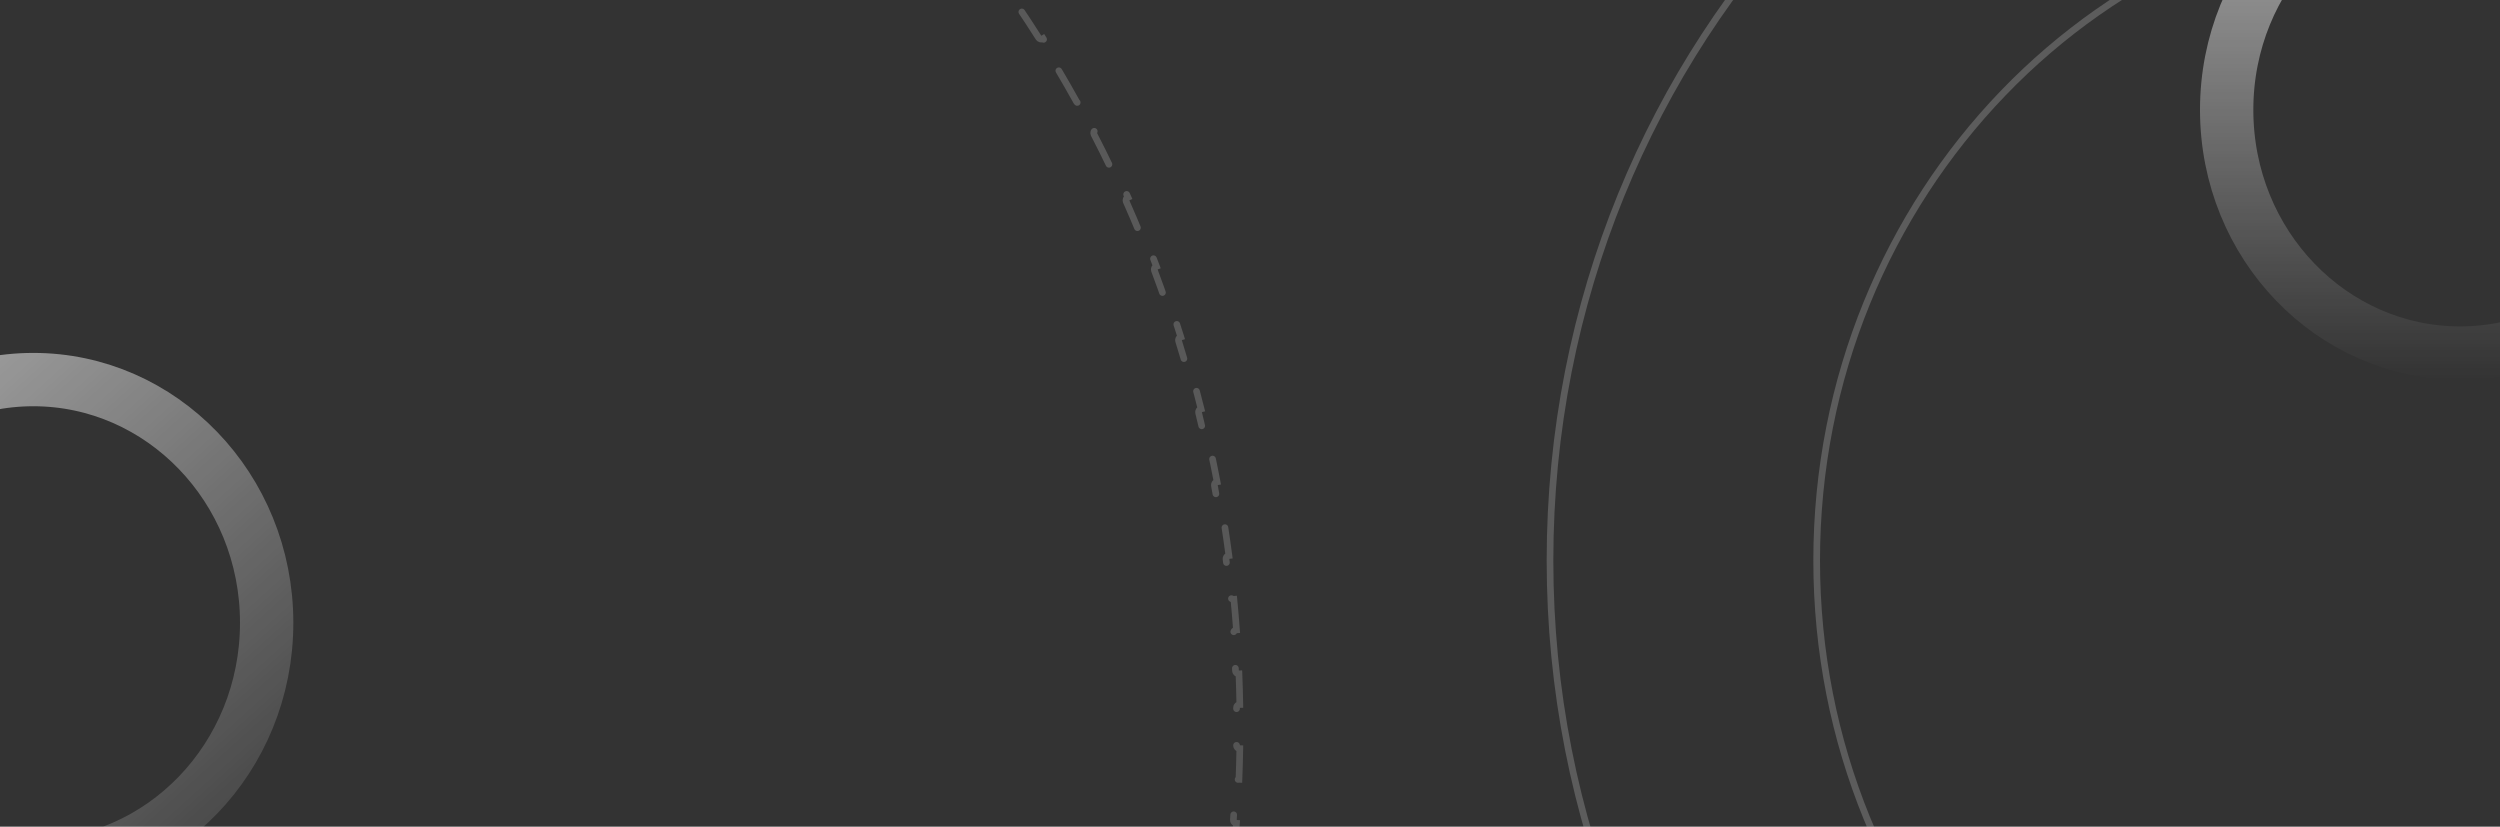 <svg width="375" height="124" viewBox="0 0 375 124" fill="none" xmlns="http://www.w3.org/2000/svg">
    <rect x="0" y="0" width="375" height="124" fill="#333333" stroke="none"/>
    <path opacity="0.2" d="M503.5 84.076C503.5 161.781 442.817 224.741 368 224.741C293.183 224.741 232.5 161.781 232.5 84.076C232.5 6.371 293.183 -56.589 368 -56.589C442.817 -56.589 503.5 6.371 503.5 84.076Z" stroke="white"/>
    <path opacity="0.2" d="M463.5 84.076C463.5 138.85 420.726 183.222 368 183.222C315.274 183.222 272.5 138.85 272.5 84.076C272.5 29.302 315.274 -15.07 368 -15.07C420.726 -15.07 463.5 29.302 463.5 84.076Z" stroke="white"/>
    <path opacity="0.2" d="M185.843 101.078C185.904 102.605 185.947 104.138 185.973 105.674C185.697 105.679 185.476 105.905 185.48 106.181C185.493 107.115 185.5 108.05 185.5 108.987C185.5 109.924 185.493 110.86 185.48 111.793C185.476 112.069 185.697 112.296 185.973 112.3C185.947 113.837 185.904 115.369 185.843 116.897C185.568 116.886 185.335 117.1 185.323 117.375C185.244 119.245 185.139 121.107 185.008 122.961C184.989 123.237 185.196 123.476 185.471 123.495C185.359 125.026 185.23 126.551 185.083 128.071C184.808 128.044 184.564 128.245 184.537 128.519C184.352 130.382 184.141 132.236 183.904 134.082C183.869 134.356 184.062 134.606 184.336 134.641C184.137 136.165 183.92 137.683 183.686 139.195C183.413 139.152 183.158 139.338 183.115 139.611C182.824 141.456 182.508 143.292 182.166 145.118C182.115 145.39 182.294 145.651 182.565 145.702C182.278 147.213 181.974 148.718 181.653 150.216C181.383 150.158 181.117 150.329 181.059 150.599C180.663 152.421 180.242 154.233 179.796 156.034C179.73 156.302 179.893 156.573 180.16 156.639C179.787 158.133 179.395 159.62 178.987 161.099C178.722 161.025 178.446 161.18 178.372 161.446C177.871 163.244 177.345 165.03 176.795 166.805C176.713 167.068 176.86 167.348 177.123 167.43C176.664 168.897 176.188 170.355 175.695 171.806C175.434 171.717 175.15 171.856 175.061 172.117C174.456 173.884 173.827 175.638 173.173 177.379C173.076 177.638 173.206 177.926 173.464 178.023C172.921 179.458 172.362 180.885 171.786 182.303C171.53 182.199 171.239 182.321 171.134 182.577C170.427 184.305 169.696 186.02 168.941 187.722C168.829 187.974 168.943 188.269 169.195 188.382C168.568 189.784 167.925 191.177 167.267 192.56C167.018 192.441 166.72 192.547 166.6 192.795C165.794 194.477 164.965 196.145 164.112 197.798C163.986 198.043 164.082 198.344 164.327 198.471C163.619 199.835 162.895 201.189 162.156 202.533C161.914 202.399 161.61 202.487 161.477 202.728C160.574 204.359 159.648 205.975 158.7 207.575C158.559 207.812 158.638 208.118 158.875 208.259C158.088 209.579 157.286 210.888 156.469 212.186C156.236 212.038 155.927 212.108 155.779 212.341C154.782 213.917 153.762 215.476 152.72 217.018C152.566 217.247 152.626 217.557 152.854 217.712C151.992 218.982 151.115 220.24 150.224 221.486C150 221.325 149.688 221.376 149.526 221.6C148.437 223.115 147.326 224.611 146.195 226.09C146.027 226.309 146.069 226.623 146.288 226.791C145.351 228.007 144.401 229.212 143.437 230.404C143.222 230.23 142.908 230.262 142.734 230.476C141.557 231.922 140.361 233.35 139.144 234.758C138.963 234.967 138.986 235.282 139.194 235.463C138.187 236.622 137.166 237.768 136.132 238.901C135.929 238.715 135.613 238.729 135.426 238.932C134.166 240.305 132.886 241.658 131.587 242.991C131.395 243.188 131.399 243.505 131.596 243.697C130.522 244.794 129.434 245.877 128.334 246.946C128.142 246.748 127.826 246.742 127.627 246.934C126.287 248.229 124.928 249.503 123.55 250.756C123.346 250.942 123.331 251.257 123.516 251.462C122.378 252.491 121.228 253.506 120.065 254.506C119.886 254.297 119.57 254.273 119.361 254.452C117.945 255.663 116.511 256.853 115.059 258.02C114.844 258.193 114.81 258.507 114.983 258.723C113.784 259.681 112.574 260.624 111.352 261.552C111.186 261.332 110.873 261.289 110.652 261.455C109.166 262.577 107.662 263.677 106.142 264.753C105.917 264.913 105.863 265.224 106.023 265.45C104.768 266.333 103.502 267.2 102.225 268.051C102.073 267.822 101.763 267.759 101.533 267.911C99.98 268.94 98.412 269.945 96.828 270.926C96.593 271.071 96.521 271.379 96.666 271.613C95.359 272.417 94.042 273.205 92.715 273.975C92.576 273.737 92.271 273.655 92.032 273.793C90.42 274.723 88.792 275.628 87.15 276.508C86.907 276.639 86.815 276.941 86.945 277.185C85.591 277.905 84.227 278.609 82.853 279.296C82.73 279.049 82.43 278.948 82.183 279.071C80.516 279.898 78.836 280.699 77.141 281.475C76.89 281.59 76.78 281.886 76.894 282.137C75.499 282.771 74.093 283.387 72.68 283.986C72.572 283.732 72.28 283.612 72.025 283.719C70.309 284.44 68.58 285.134 66.838 285.801C66.58 285.9 66.451 286.189 66.549 286.446C65.118 286.99 63.677 287.516 62.229 288.023C62.138 287.763 61.853 287.625 61.593 287.716C59.835 288.326 58.066 288.909 56.285 289.464C56.021 289.546 55.874 289.826 55.956 290.089C54.492 290.541 53.02 290.975 51.54 291.389C51.466 291.123 51.191 290.968 50.925 291.041C49.134 291.538 47.333 292.006 45.52 292.446C45.252 292.511 45.088 292.781 45.152 293.049C43.661 293.407 42.163 293.746 40.657 294.065C40.6 293.796 40.336 293.623 40.066 293.679C38.248 294.06 36.421 294.412 34.585 294.735C34.313 294.783 34.132 295.042 34.179 295.314C32.67 295.575 31.155 295.817 29.634 296.04C29.594 295.767 29.341 295.577 29.068 295.616C27.228 295.88 25.379 296.116 23.521 296.322C23.247 296.352 23.049 296.599 23.079 296.873C21.56 297.038 20.035 297.182 18.504 297.308C18.482 297.033 18.241 296.828 17.966 296.849C16.113 296.996 14.252 297.113 12.383 297.201C12.108 297.214 11.895 297.448 11.907 297.724C10.381 297.791 8.849 297.84 7.313 297.868C7.308 297.592 7.081 297.372 6.805 297.377C5.872 297.391 4.937 297.399 4 297.399C3.063 297.399 2.128 297.391 1.195 297.377C0.919 297.372 0.692 297.592 0.687 297.868C-0.849 297.84 -2.381 297.791 -3.907 297.724C-3.895 297.448 -4.108 297.214 -4.383 297.201C-6.252 297.113 -8.113 296.996 -9.966 296.849C-10.241 296.828 -10.482 297.033 -10.504 297.308C-12.034 297.182 -13.56 297.038 -15.079 296.873C-15.049 296.599 -15.247 296.352 -15.521 296.322C-17.378 296.116 -19.228 295.88 -21.068 295.616C-21.341 295.577 -21.594 295.767 -21.634 296.04C-23.155 295.817 -24.67 295.575 -26.179 295.314C-26.131 295.042 -26.313 294.783 -26.585 294.735C-28.421 294.412 -30.248 294.06 -32.066 293.679C-32.336 293.623 -32.6 293.796 -32.657 294.065C-34.163 293.746 -35.661 293.407 -37.152 293.049C-37.088 292.781 -37.252 292.511 -37.52 292.446C-39.332 292.006 -41.134 291.538 -42.925 291.041C-43.191 290.968 -43.466 291.123 -43.54 291.389C-45.02 290.975 -46.492 290.541 -47.956 290.089C-47.874 289.826 -48.021 289.546 -48.285 289.464C-50.066 288.909 -51.835 288.326 -53.593 287.716C-53.853 287.625 -54.138 287.763 -54.229 288.024C-55.677 287.516 -57.117 286.99 -58.549 286.446C-58.451 286.189 -58.58 285.9 -58.838 285.801C-60.58 285.134 -62.309 284.44 -64.025 283.719C-64.279 283.612 -64.572 283.732 -64.68 283.986C-66.093 283.387 -67.498 282.771 -68.894 282.137C-68.78 281.886 -68.89 281.59 -69.141 281.475C-70.836 280.699 -72.516 279.898 -74.183 279.071C-74.43 278.948 -74.73 279.049 -74.853 279.296C-76.227 278.609 -77.591 277.905 -78.945 277.185C-78.815 276.941 -78.907 276.639 -79.15 276.508C-80.792 275.628 -82.42 274.723 -84.032 273.793C-84.271 273.655 -84.576 273.737 -84.715 273.975C-86.042 273.205 -87.359 272.417 -88.666 271.613C-88.521 271.379 -88.593 271.071 -88.828 270.926C-90.412 269.945 -91.98 268.94 -93.533 267.911C-93.763 267.759 -94.073 267.822 -94.225 268.051C-95.502 267.2 -96.768 266.333 -98.022 265.45C-97.864 265.224 -97.917 264.913 -98.142 264.753C-99.662 263.677 -101.166 262.577 -102.652 261.455C-102.873 261.289 -103.186 261.332 -103.352 261.552C-104.574 260.624 -105.784 259.681 -106.983 258.723C-106.81 258.507 -106.844 258.193 -107.059 258.02C-108.511 256.853 -109.945 255.663 -111.361 254.452C-111.57 254.273 -111.886 254.297 -112.065 254.506C-113.228 253.506 -114.378 252.491 -115.516 251.462C-115.331 251.257 -115.346 250.942 -115.55 250.756C-116.928 249.503 -118.287 248.229 -119.627 246.934C-119.826 246.742 -120.142 246.748 -120.334 246.946C-121.434 245.877 -122.522 244.794 -123.596 243.697C-123.399 243.505 -123.395 243.188 -123.587 242.991C-124.886 241.658 -126.166 240.305 -127.426 238.932C-127.613 238.729 -127.929 238.715 -128.132 238.901C-129.166 237.768 -130.187 236.622 -131.194 235.463C-130.986 235.282 -130.963 234.967 -131.144 234.758C-132.361 233.35 -133.557 231.922 -134.734 230.476C-134.908 230.262 -135.222 230.23 -135.437 230.404C-136.401 229.212 -137.351 228.007 -138.288 226.791C-138.069 226.623 -138.027 226.309 -138.195 226.09C-139.326 224.611 -140.437 223.115 -141.526 221.6C-141.688 221.376 -142 221.325 -142.224 221.486C-143.115 220.239 -143.992 218.981 -144.854 217.712C-144.626 217.557 -144.566 217.247 -144.72 217.018C-145.762 215.476 -146.782 213.917 -147.779 212.341C-147.927 212.108 -148.236 212.038 -148.469 212.186C-149.286 210.888 -150.088 209.579 -150.875 208.259C-150.638 208.118 -150.559 207.812 -150.7 207.575C-151.648 205.975 -152.574 204.359 -153.477 202.728C-153.61 202.487 -153.914 202.399 -154.156 202.533C-154.895 201.189 -155.619 199.835 -156.327 198.471C-156.082 198.344 -155.986 198.043 -156.112 197.798C-156.965 196.145 -157.794 194.477 -158.6 192.795C-158.72 192.547 -159.018 192.441 -159.267 192.56C-159.925 191.177 -160.568 189.784 -161.195 188.382C-160.943 188.269 -160.829 187.974 -160.941 187.722C-161.696 186.02 -162.427 184.305 -163.134 182.577C-163.239 182.321 -163.53 182.199 -163.786 182.303C-164.362 180.885 -164.921 179.458 -165.464 178.023C-165.206 177.926 -165.076 177.638 -165.173 177.379C-165.827 175.638 -166.456 173.884 -167.061 172.117C-167.15 171.856 -167.434 171.717 -167.695 171.806C-168.188 170.355 -168.664 168.897 -169.123 167.43C-168.86 167.348 -168.713 167.068 -168.795 166.805C-169.345 165.03 -169.871 163.244 -170.372 161.446C-170.446 161.181 -170.721 161.025 -170.987 161.099C-171.395 159.62 -171.787 158.133 -172.16 156.64C-171.893 156.573 -171.73 156.302 -171.796 156.034C-172.242 154.233 -172.663 152.421 -173.059 150.599C-173.117 150.329 -173.383 150.158 -173.653 150.216C-173.974 148.718 -174.278 147.213 -174.565 145.702C-174.294 145.651 -174.115 145.39 -174.166 145.118C-174.508 143.292 -174.824 141.456 -175.115 139.611C-175.158 139.338 -175.413 139.152 -175.686 139.195C-175.92 137.683 -176.137 136.165 -176.336 134.641C-176.062 134.606 -175.869 134.356 -175.904 134.082C-176.141 132.236 -176.352 130.382 -176.537 128.519C-176.564 128.245 -176.808 128.044 -177.083 128.071C-177.23 126.551 -177.359 125.026 -177.471 123.495C-177.196 123.476 -176.989 123.237 -177.008 122.961C-177.139 121.107 -177.244 119.245 -177.323 117.375C-177.335 117.1 -177.568 116.886 -177.843 116.897C-177.904 115.369 -177.947 113.837 -177.973 112.3C-177.697 112.296 -177.476 112.069 -177.48 111.793C-177.493 110.86 -177.5 109.924 -177.5 108.987C-177.5 108.05 -177.493 107.115 -177.48 106.181C-177.476 105.906 -177.697 105.679 -177.973 105.674C-177.947 104.138 -177.904 102.605 -177.843 101.078C-177.568 101.089 -177.335 100.875 -177.323 100.599C-177.244 98.73 -177.139 96.868 -177.008 95.013C-176.989 94.738 -177.196 94.499 -177.471 94.479C-177.359 92.949 -177.23 91.424 -177.083 89.904C-176.808 89.93 -176.564 89.73 -176.537 89.455C-176.352 87.593 -176.141 85.739 -175.904 83.893C-175.869 83.619 -176.062 83.369 -176.336 83.333C-176.137 81.81 -175.92 80.292 -175.686 78.78C-175.413 78.823 -175.158 78.636 -175.115 78.364C-174.824 76.519 -174.508 74.683 -174.166 72.856C-174.115 72.585 -174.294 72.324 -174.565 72.273C-174.278 70.762 -173.974 69.257 -173.653 67.759C-173.383 67.817 -173.117 67.646 -173.059 67.376C-172.663 65.554 -172.242 63.742 -171.796 61.941C-171.73 61.673 -171.893 61.402 -172.16 61.335C-171.787 59.842 -171.395 58.355 -170.987 56.876C-170.722 56.95 -170.446 56.794 -170.372 56.529C-169.871 54.731 -169.345 52.945 -168.795 51.17C-168.713 50.907 -168.86 50.627 -169.123 50.545C-168.664 49.078 -168.188 47.619 -167.695 46.169C-167.434 46.258 -167.15 46.118 -167.061 45.858C-166.456 44.091 -165.827 42.337 -165.173 40.596C-165.076 40.337 -165.206 40.049 -165.464 39.952C-164.921 38.517 -164.362 37.09 -163.786 35.672C-163.53 35.776 -163.239 35.653 -163.134 35.398C-162.427 33.669 -161.696 31.954 -160.941 30.253C-160.829 30 -160.943 29.705 -161.195 29.593C-160.568 28.191 -159.925 26.798 -159.267 25.415C-159.018 25.533 -158.72 25.428 -158.6 25.179C-157.794 23.497 -156.965 21.83 -156.112 20.177C-155.986 19.932 -156.082 19.631 -156.327 19.504C-155.619 18.14 -154.895 16.786 -154.156 15.442C-153.914 15.575 -153.61 15.488 -153.477 15.246C-152.574 13.616 -151.648 12 -150.7 10.4C-150.559 10.163 -150.638 9.856 -150.875 9.715C-150.088 8.396 -149.286 7.087 -148.469 5.789C-148.236 5.936 -147.927 5.867 -147.779 5.634C-146.782 4.058 -145.762 2.499 -144.72 0.957C-144.566 0.728 -144.626 0.417 -144.854 0.263C-143.992 -1.007 -143.115 -2.265 -142.224 -3.511C-142 -3.35 -141.688 -3.401 -141.526 -3.625C-140.437 -5.14 -139.326 -6.637 -138.195 -8.115C-138.027 -8.335 -138.069 -8.648 -138.287 -8.816C-137.351 -10.033 -136.401 -11.237 -135.437 -12.429C-135.222 -12.255 -134.908 -12.288 -134.734 -12.502C-133.557 -13.948 -132.361 -15.375 -131.144 -16.783C-130.963 -16.992 -130.986 -17.308 -131.194 -17.488C-130.187 -18.647 -129.166 -19.794 -128.132 -20.926C-127.929 -20.74 -127.613 -20.754 -127.426 -20.957C-126.166 -22.33 -124.886 -23.683 -123.587 -25.016C-123.395 -25.214 -123.399 -25.53 -123.596 -25.723C-122.522 -26.819 -121.434 -27.902 -120.334 -28.971C-120.142 -28.773 -119.826 -28.768 -119.627 -28.959C-118.287 -30.254 -116.928 -31.528 -115.55 -32.781C-115.346 -32.967 -115.331 -33.283 -115.516 -33.487C-114.378 -34.516 -113.228 -35.531 -112.065 -36.532C-111.886 -36.322 -111.57 -36.298 -111.361 -36.477C-109.945 -37.689 -108.511 -38.878 -107.059 -40.045C-106.844 -40.218 -106.81 -40.533 -106.983 -40.748C-105.784 -41.706 -104.574 -42.65 -103.352 -43.577C-103.186 -43.358 -102.873 -43.314 -102.652 -43.48C-101.166 -44.603 -99.662 -45.702 -98.142 -46.779C-97.917 -46.938 -97.863 -47.25 -98.022 -47.475C-96.768 -48.358 -95.502 -49.225 -94.225 -50.077C-94.073 -49.847 -93.763 -49.784 -93.533 -49.937C-91.98 -50.965 -90.412 -51.97 -88.828 -52.951C-88.593 -53.096 -88.521 -53.404 -88.666 -53.639C-87.359 -54.443 -86.042 -55.23 -84.715 -56.001C-84.576 -55.762 -84.271 -55.68 -84.032 -55.818C-82.42 -56.748 -80.792 -57.653 -79.15 -58.533C-78.907 -58.664 -78.815 -58.967 -78.945 -59.21C-77.591 -59.931 -76.227 -60.635 -74.853 -61.321C-74.73 -61.074 -74.43 -60.973 -74.183 -61.096C-72.516 -61.923 -70.836 -62.725 -69.141 -63.5C-68.89 -63.615 -68.78 -63.911 -68.894 -64.162C-67.499 -64.796 -66.093 -65.413 -64.68 -66.011C-64.572 -65.757 -64.28 -65.638 -64.025 -65.744C-62.309 -66.465 -60.58 -67.159 -58.838 -67.827C-58.58 -67.925 -58.451 -68.214 -58.55 -68.472C-57.118 -69.016 -55.677 -69.541 -54.229 -70.049C-54.138 -69.788 -53.853 -69.651 -53.593 -69.741C-51.835 -70.351 -50.066 -70.934 -48.285 -71.489C-48.021 -71.571 -47.874 -71.851 -47.956 -72.115C-46.492 -72.567 -45.02 -73 -43.54 -73.414C-43.466 -73.149 -43.191 -72.993 -42.925 -73.067C-41.134 -73.563 -39.333 -74.031 -37.52 -74.471C-37.252 -74.537 -37.088 -74.806 -37.152 -75.075C-35.661 -75.432 -34.163 -75.771 -32.657 -76.091C-32.6 -75.821 -32.336 -75.648 -32.066 -75.704C-30.248 -76.085 -28.421 -76.437 -26.585 -76.76C-26.313 -76.808 -26.132 -77.067 -26.179 -77.339C-24.67 -77.6 -23.155 -77.842 -21.634 -78.065C-21.594 -77.792 -21.341 -77.603 -21.068 -77.642C-19.228 -77.906 -17.379 -78.141 -15.521 -78.347C-15.247 -78.377 -15.049 -78.624 -15.079 -78.898C-13.56 -79.063 -12.035 -79.208 -10.504 -79.333C-10.482 -79.058 -10.241 -78.853 -9.966 -78.875C-8.113 -79.021 -6.252 -79.138 -4.383 -79.227C-4.108 -79.24 -3.895 -79.473 -3.907 -79.749C-2.381 -79.817 -0.849 -79.865 0.687 -79.893C0.692 -79.618 0.919 -79.398 1.195 -79.402C2.128 -79.417 3.063 -79.424 4 -79.424C4.937 -79.424 5.872 -79.417 6.805 -79.402C7.081 -79.398 7.308 -79.618 7.313 -79.893C8.849 -79.865 10.381 -79.817 11.907 -79.749C11.895 -79.473 12.108 -79.24 12.383 -79.227C14.252 -79.138 16.113 -79.021 17.966 -78.875C18.241 -78.853 18.482 -79.058 18.504 -79.333C20.035 -79.208 21.56 -79.063 23.079 -78.898C23.049 -78.624 23.247 -78.377 23.521 -78.347C25.379 -78.141 27.228 -77.906 29.068 -77.642C29.341 -77.603 29.594 -77.792 29.634 -78.065C31.155 -77.842 32.67 -77.6 34.179 -77.339C34.132 -77.067 34.313 -76.808 34.585 -76.76C36.421 -76.437 38.248 -76.085 40.066 -75.704C40.336 -75.648 40.6 -75.821 40.657 -76.091C42.163 -75.771 43.661 -75.433 45.152 -75.075C45.088 -74.806 45.252 -74.537 45.52 -74.471C47.332 -74.031 49.134 -73.563 50.925 -73.067C51.191 -72.993 51.466 -73.149 51.54 -73.414C53.02 -73 54.492 -72.567 55.956 -72.115C55.874 -71.851 56.021 -71.571 56.285 -71.489C58.066 -70.934 59.835 -70.351 61.593 -69.741C61.853 -69.651 62.138 -69.788 62.229 -70.049C63.677 -69.541 65.118 -69.016 66.549 -68.472C66.451 -68.214 66.58 -67.925 66.838 -67.827C68.58 -67.159 70.309 -66.465 72.025 -65.744C72.279 -65.638 72.572 -65.757 72.68 -66.011C74.093 -65.413 75.499 -64.796 76.894 -64.162C76.78 -63.911 76.89 -63.615 77.141 -63.5C78.836 -62.725 80.516 -61.923 82.183 -61.096C82.43 -60.973 82.73 -61.074 82.853 -61.321C84.227 -60.635 85.591 -59.931 86.945 -59.21C86.815 -58.967 86.907 -58.664 87.15 -58.533C88.792 -57.653 90.42 -56.748 92.032 -55.818C92.271 -55.68 92.576 -55.762 92.715 -56.001C94.042 -55.23 95.359 -54.443 96.666 -53.639C96.521 -53.404 96.593 -53.096 96.828 -52.951C98.412 -51.97 99.98 -50.965 101.533 -49.937C101.763 -49.784 102.073 -49.847 102.225 -50.077C103.502 -49.225 104.768 -48.358 106.023 -47.475C105.863 -47.25 105.917 -46.938 106.142 -46.779C107.662 -45.702 109.166 -44.603 110.652 -43.48C110.873 -43.314 111.186 -43.358 111.352 -43.577C112.574 -42.65 113.784 -41.706 114.983 -40.748C114.81 -40.533 114.844 -40.218 115.059 -40.045C116.511 -38.878 117.945 -37.689 119.361 -36.477C119.57 -36.298 119.886 -36.322 120.065 -36.532C121.228 -35.531 122.378 -34.516 123.516 -33.487C123.331 -33.283 123.346 -32.967 123.55 -32.781C124.928 -31.528 126.287 -30.254 127.627 -28.959C127.826 -28.768 128.142 -28.773 128.334 -28.971C129.434 -27.902 130.522 -26.819 131.596 -25.723C131.399 -25.53 131.395 -25.214 131.587 -25.016C132.886 -23.683 134.166 -22.33 135.426 -20.957C135.613 -20.754 135.929 -20.74 136.132 -20.926C137.166 -19.794 138.187 -18.647 139.194 -17.488C138.986 -17.307 138.963 -16.992 139.144 -16.783C140.361 -15.375 141.557 -13.948 142.734 -12.502C142.908 -12.288 143.222 -12.255 143.437 -12.429C144.401 -11.237 145.351 -10.033 146.288 -8.816C146.069 -8.648 146.027 -8.335 146.195 -8.115C147.326 -6.637 148.437 -5.14 149.526 -3.625C149.688 -3.401 150 -3.35 150.224 -3.511C151.115 -2.265 151.992 -1.007 152.854 0.263C152.626 0.417 152.566 0.728 152.72 0.957C153.762 2.499 154.782 4.058 155.779 5.634C155.927 5.867 156.236 5.936 156.469 5.789C157.286 7.087 158.088 8.396 158.875 9.715C158.637 9.856 158.559 10.163 158.7 10.4C159.648 12 160.574 13.616 161.477 15.246C161.61 15.488 161.914 15.575 162.156 15.442C162.895 16.786 163.619 18.14 164.327 19.504C164.082 19.631 163.986 19.932 164.112 20.177C164.965 21.83 165.794 23.497 166.6 25.179C166.72 25.428 167.018 25.533 167.267 25.414C167.925 26.798 168.568 28.191 169.195 29.593C168.943 29.705 168.829 30 168.941 30.253C169.696 31.954 170.427 33.669 171.134 35.398C171.239 35.653 171.53 35.776 171.786 35.672C172.362 37.09 172.921 38.517 173.464 39.952C173.206 40.049 173.076 40.337 173.173 40.596C173.827 42.337 174.456 44.091 175.061 45.857C175.15 46.118 175.434 46.258 175.695 46.169C176.188 47.619 176.664 49.078 177.123 50.545C176.86 50.627 176.713 50.907 176.795 51.17C177.345 52.945 177.871 54.731 178.372 56.528C178.446 56.794 178.721 56.95 178.987 56.876C179.395 58.355 179.787 59.842 180.16 61.335C179.893 61.402 179.73 61.673 179.796 61.941C180.242 63.742 180.663 65.554 181.059 67.376C181.117 67.646 181.383 67.817 181.653 67.759C181.974 69.257 182.278 70.762 182.565 72.273C182.294 72.324 182.115 72.585 182.166 72.856C182.508 74.683 182.824 76.519 183.115 78.364C183.158 78.636 183.413 78.823 183.686 78.78C183.92 80.292 184.137 81.81 184.336 83.333C184.062 83.369 183.869 83.619 183.904 83.893C184.141 85.739 184.352 87.593 184.537 89.455C184.564 89.73 184.808 89.93 185.083 89.903C185.23 91.424 185.359 92.949 185.471 94.479C185.196 94.499 184.989 94.738 185.008 95.013C185.139 96.868 185.244 98.73 185.323 100.599C185.335 100.875 185.568 101.089 185.843 101.078Z" stroke="url(#paint0_linear)" stroke-linecap="round" stroke-dasharray="5.5 5.5"/>
    <path d="M40 93.418C40 113.708 24.191 129.899 5 129.899C-14.191 129.899 -30 113.708 -30 93.418C-30 73.128 -14.191 56.937 5 56.937C24.191 56.937 40 73.128 40 93.418Z" stroke="url(#paint1_linear)" stroke-width="8"/>
    <path d="M404 16.481C404 36.771 388.191 52.962 369 52.962C349.809 52.962 334 36.771 334 16.481C334 -3.809 349.809 -20 369 -20C388.191 -20 404 -3.809 404 16.481Z" stroke="url(#paint2_linear)" stroke-width="8"/>
    <defs>
        <linearGradient id="paint0_linear" x1="220" y1="108.987" x2="23.454" y2="197.809" gradientUnits="userSpaceOnUse">
            <stop stop-color="white"/>
            <stop offset="1" stop-color="white" stop-opacity="0"/>
        </linearGradient>
        <linearGradient id="paint1_linear" x1="-70.5" y1="-14.532" x2="59.304" y2="129.106" gradientUnits="userSpaceOnUse">
            <stop stop-color="white"/>
            <stop offset="1" stop-color="white" stop-opacity="0"/>
        </linearGradient>
        <linearGradient id="paint2_linear" x1="369" y1="-74.861" x2="369" y2="56.962" gradientUnits="userSpaceOnUse">
            <stop stop-color="white"/>
            <stop offset="1" stop-color="white" stop-opacity="0"/>
        </linearGradient>
    </defs>
</svg>
